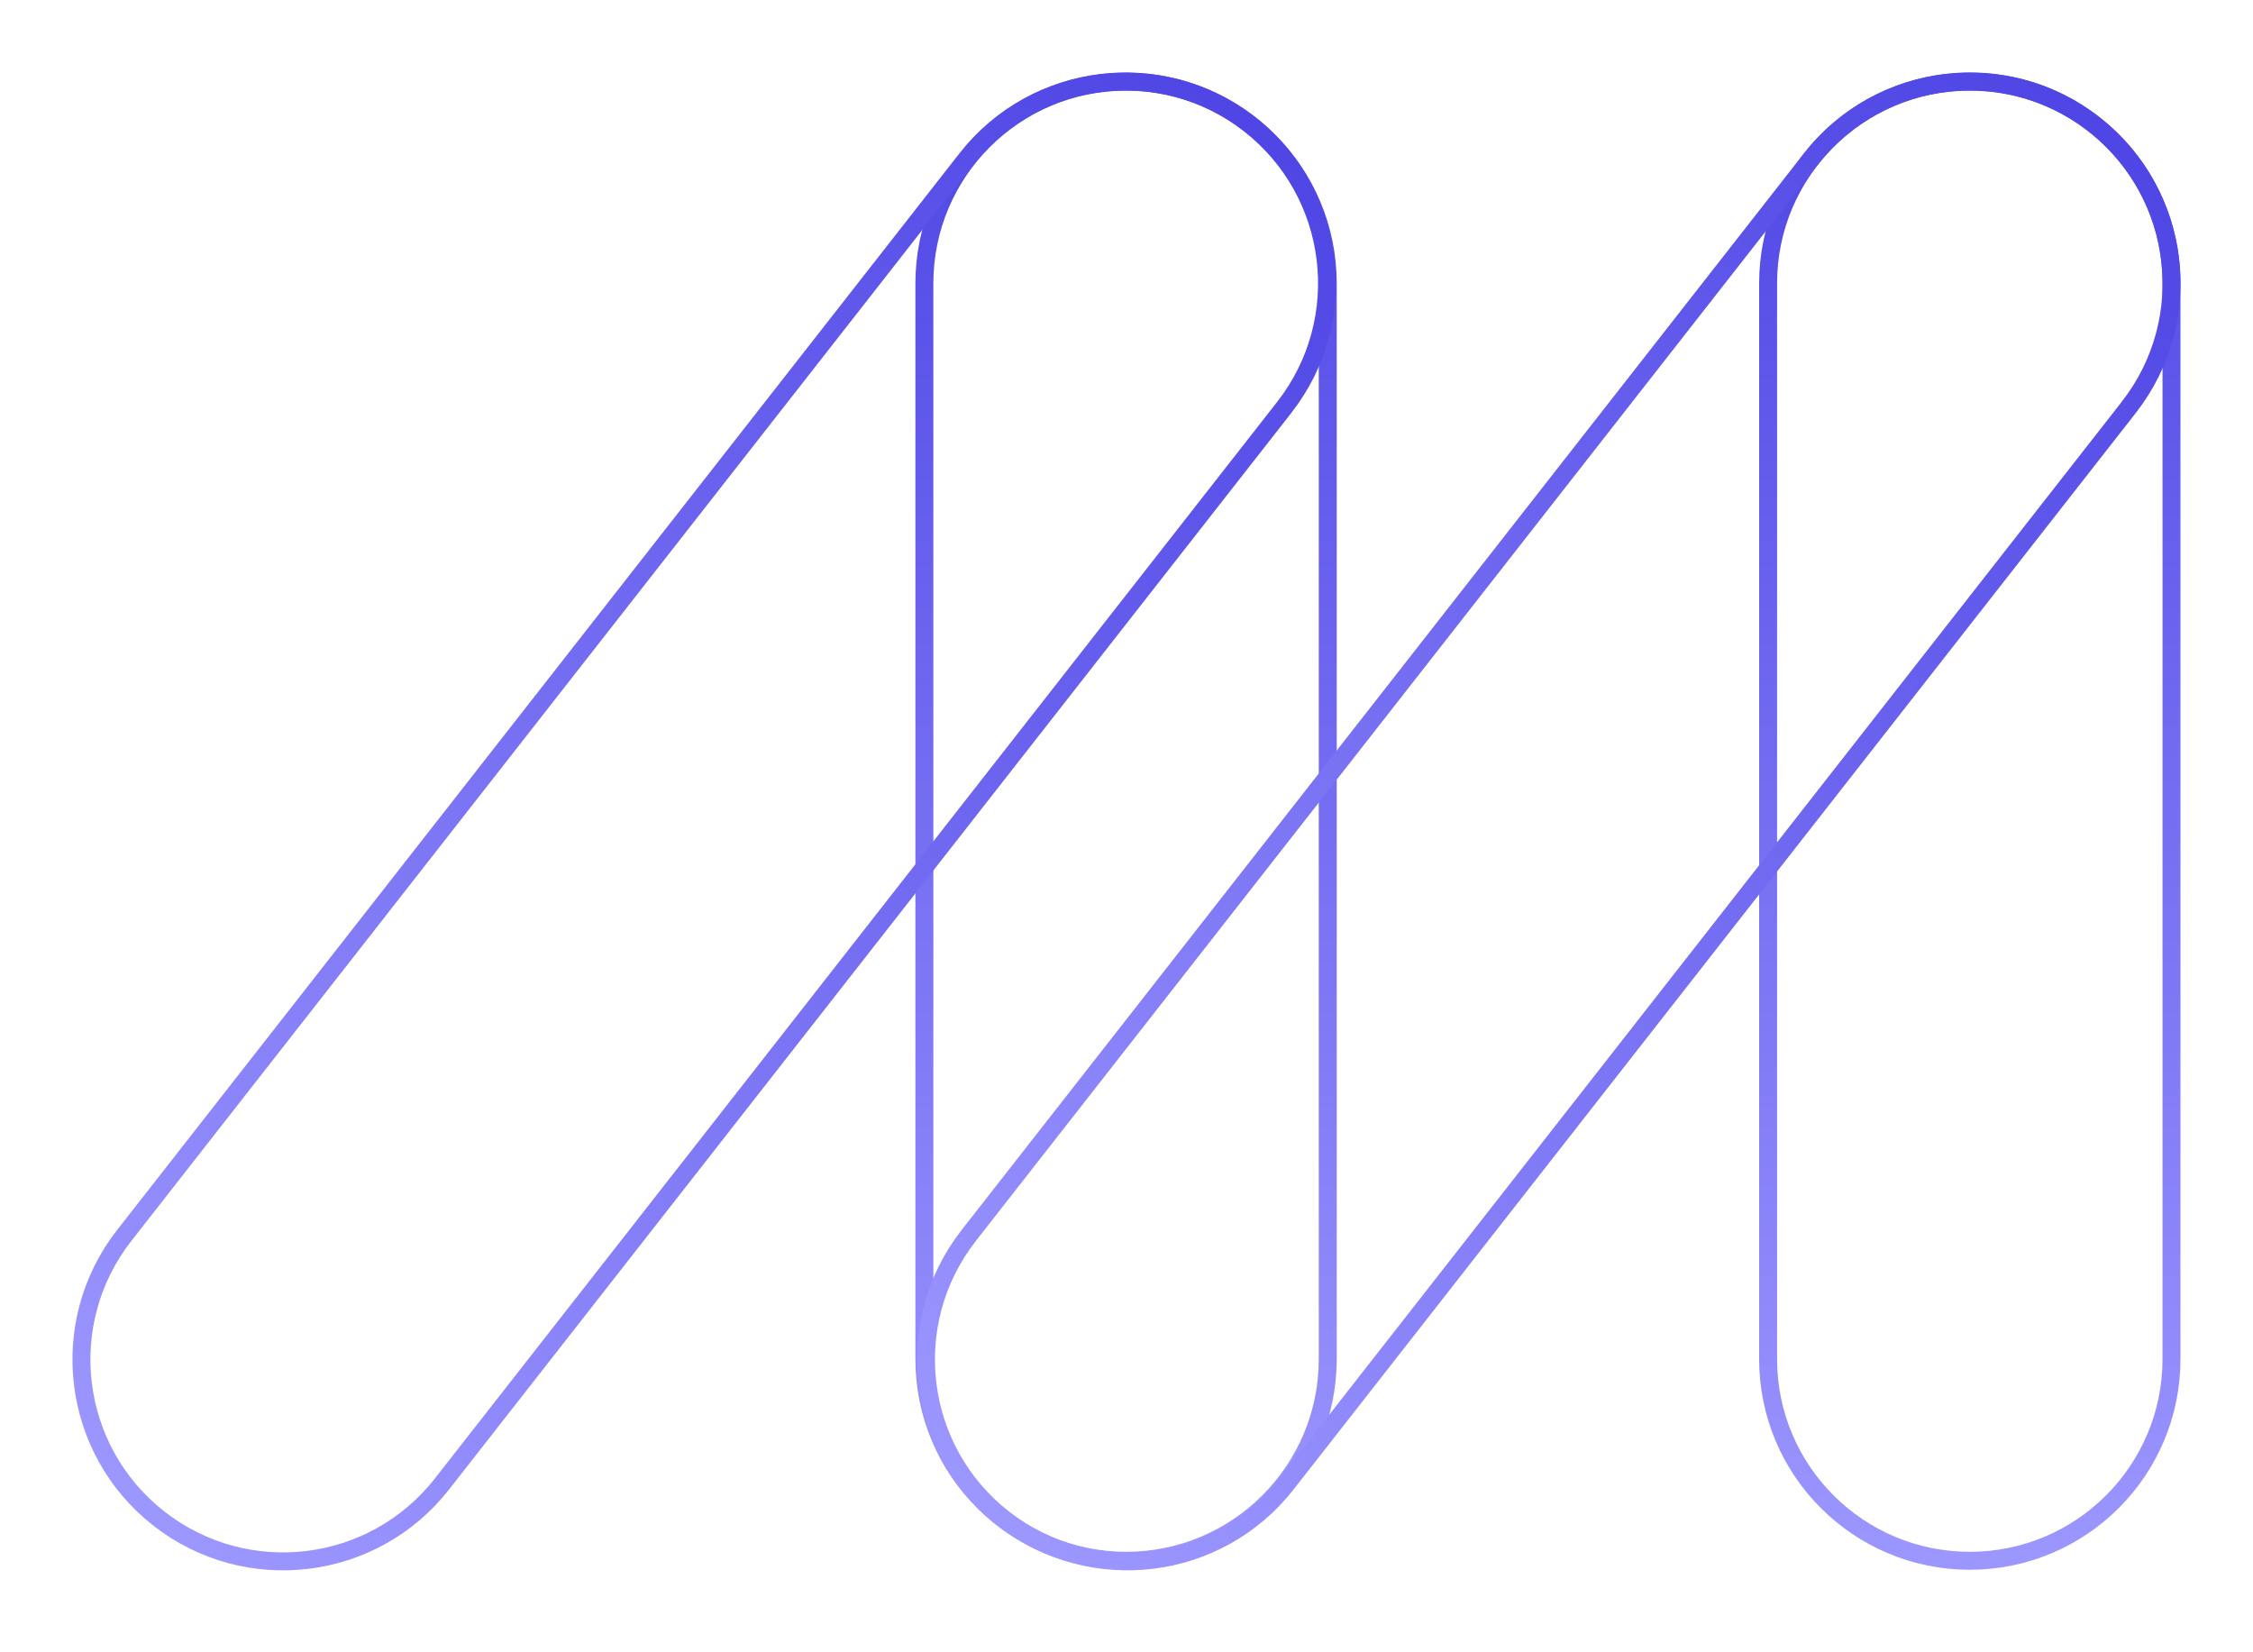 <svg fill="none" xmlns="http://www.w3.org/2000/svg" viewBox="0 0 251 184"><path d="M241.919 31.566c0-12.409-10.06-22.469-22.47-22.469-12.409 0-22.469 10.06-22.469 22.47v119.836c0 12.41 10.06 22.469 22.469 22.469 12.41 0 22.47-10.059 22.47-22.469V31.566Z" stroke="url(#a)" stroke-width="2" stroke-miterlimit="10"/><path d="M147.921 31.566c0-12.409-10.06-22.469-22.469-22.469-12.41 0-22.47 10.06-22.47 22.47v119.836c0 12.41 10.06 22.469 22.47 22.469 12.409 0 22.469-10.059 22.469-22.469V31.566Z" stroke="url(#b)" stroke-width="2" stroke-miterlimit="10"/><path d="M237.154 45.388c7.647-9.773 5.923-23.895-3.85-31.542-9.774-7.647-23.896-5.923-31.543 3.85L107.932 137.62c-7.646 9.774-5.923 23.896 3.851 31.543 9.773 7.646 23.895 5.923 31.542-3.851l93.829-119.923Z" stroke="url(#c)" stroke-width="2" stroke-miterlimit="10"/><path d="M143.068 45.392c7.646-9.774 5.922-23.896-3.851-31.543-9.774-7.646-23.896-5.922-31.542 3.851l-93.83 119.923c-7.646 9.773-5.922 23.895 3.851 31.542 9.774 7.647 23.896 5.923 31.543-3.85l93.829-119.923Z" stroke="url(#d)" stroke-width="2" stroke-miterlimit="10"/><defs><linearGradient id="a" x1="219.449" y1="9.097" x2="219.449" y2="173.872" gradientUnits="userSpaceOnUse"><stop stop-color="#4F46E5"/><stop offset="1" stop-color="#9C96FF"/></linearGradient><linearGradient id="b" x1="125.452" y1="9.097" x2="125.452" y2="173.872" gradientUnits="userSpaceOnUse"><stop stop-color="#4F46E5"/><stop offset="1" stop-color="#9C96FF"/></linearGradient><linearGradient id="c" x1="233.304" y1="13.846" x2="111.783" y2="169.162" gradientUnits="userSpaceOnUse"><stop stop-color="#4F46E5"/><stop offset="1" stop-color="#9C96FF"/></linearGradient><linearGradient id="d" x1="139.217" y1="13.85" x2="17.696" y2="169.165" gradientUnits="userSpaceOnUse"><stop stop-color="#4F46E5"/><stop offset="1" stop-color="#9C96FF"/></linearGradient></defs></svg>
